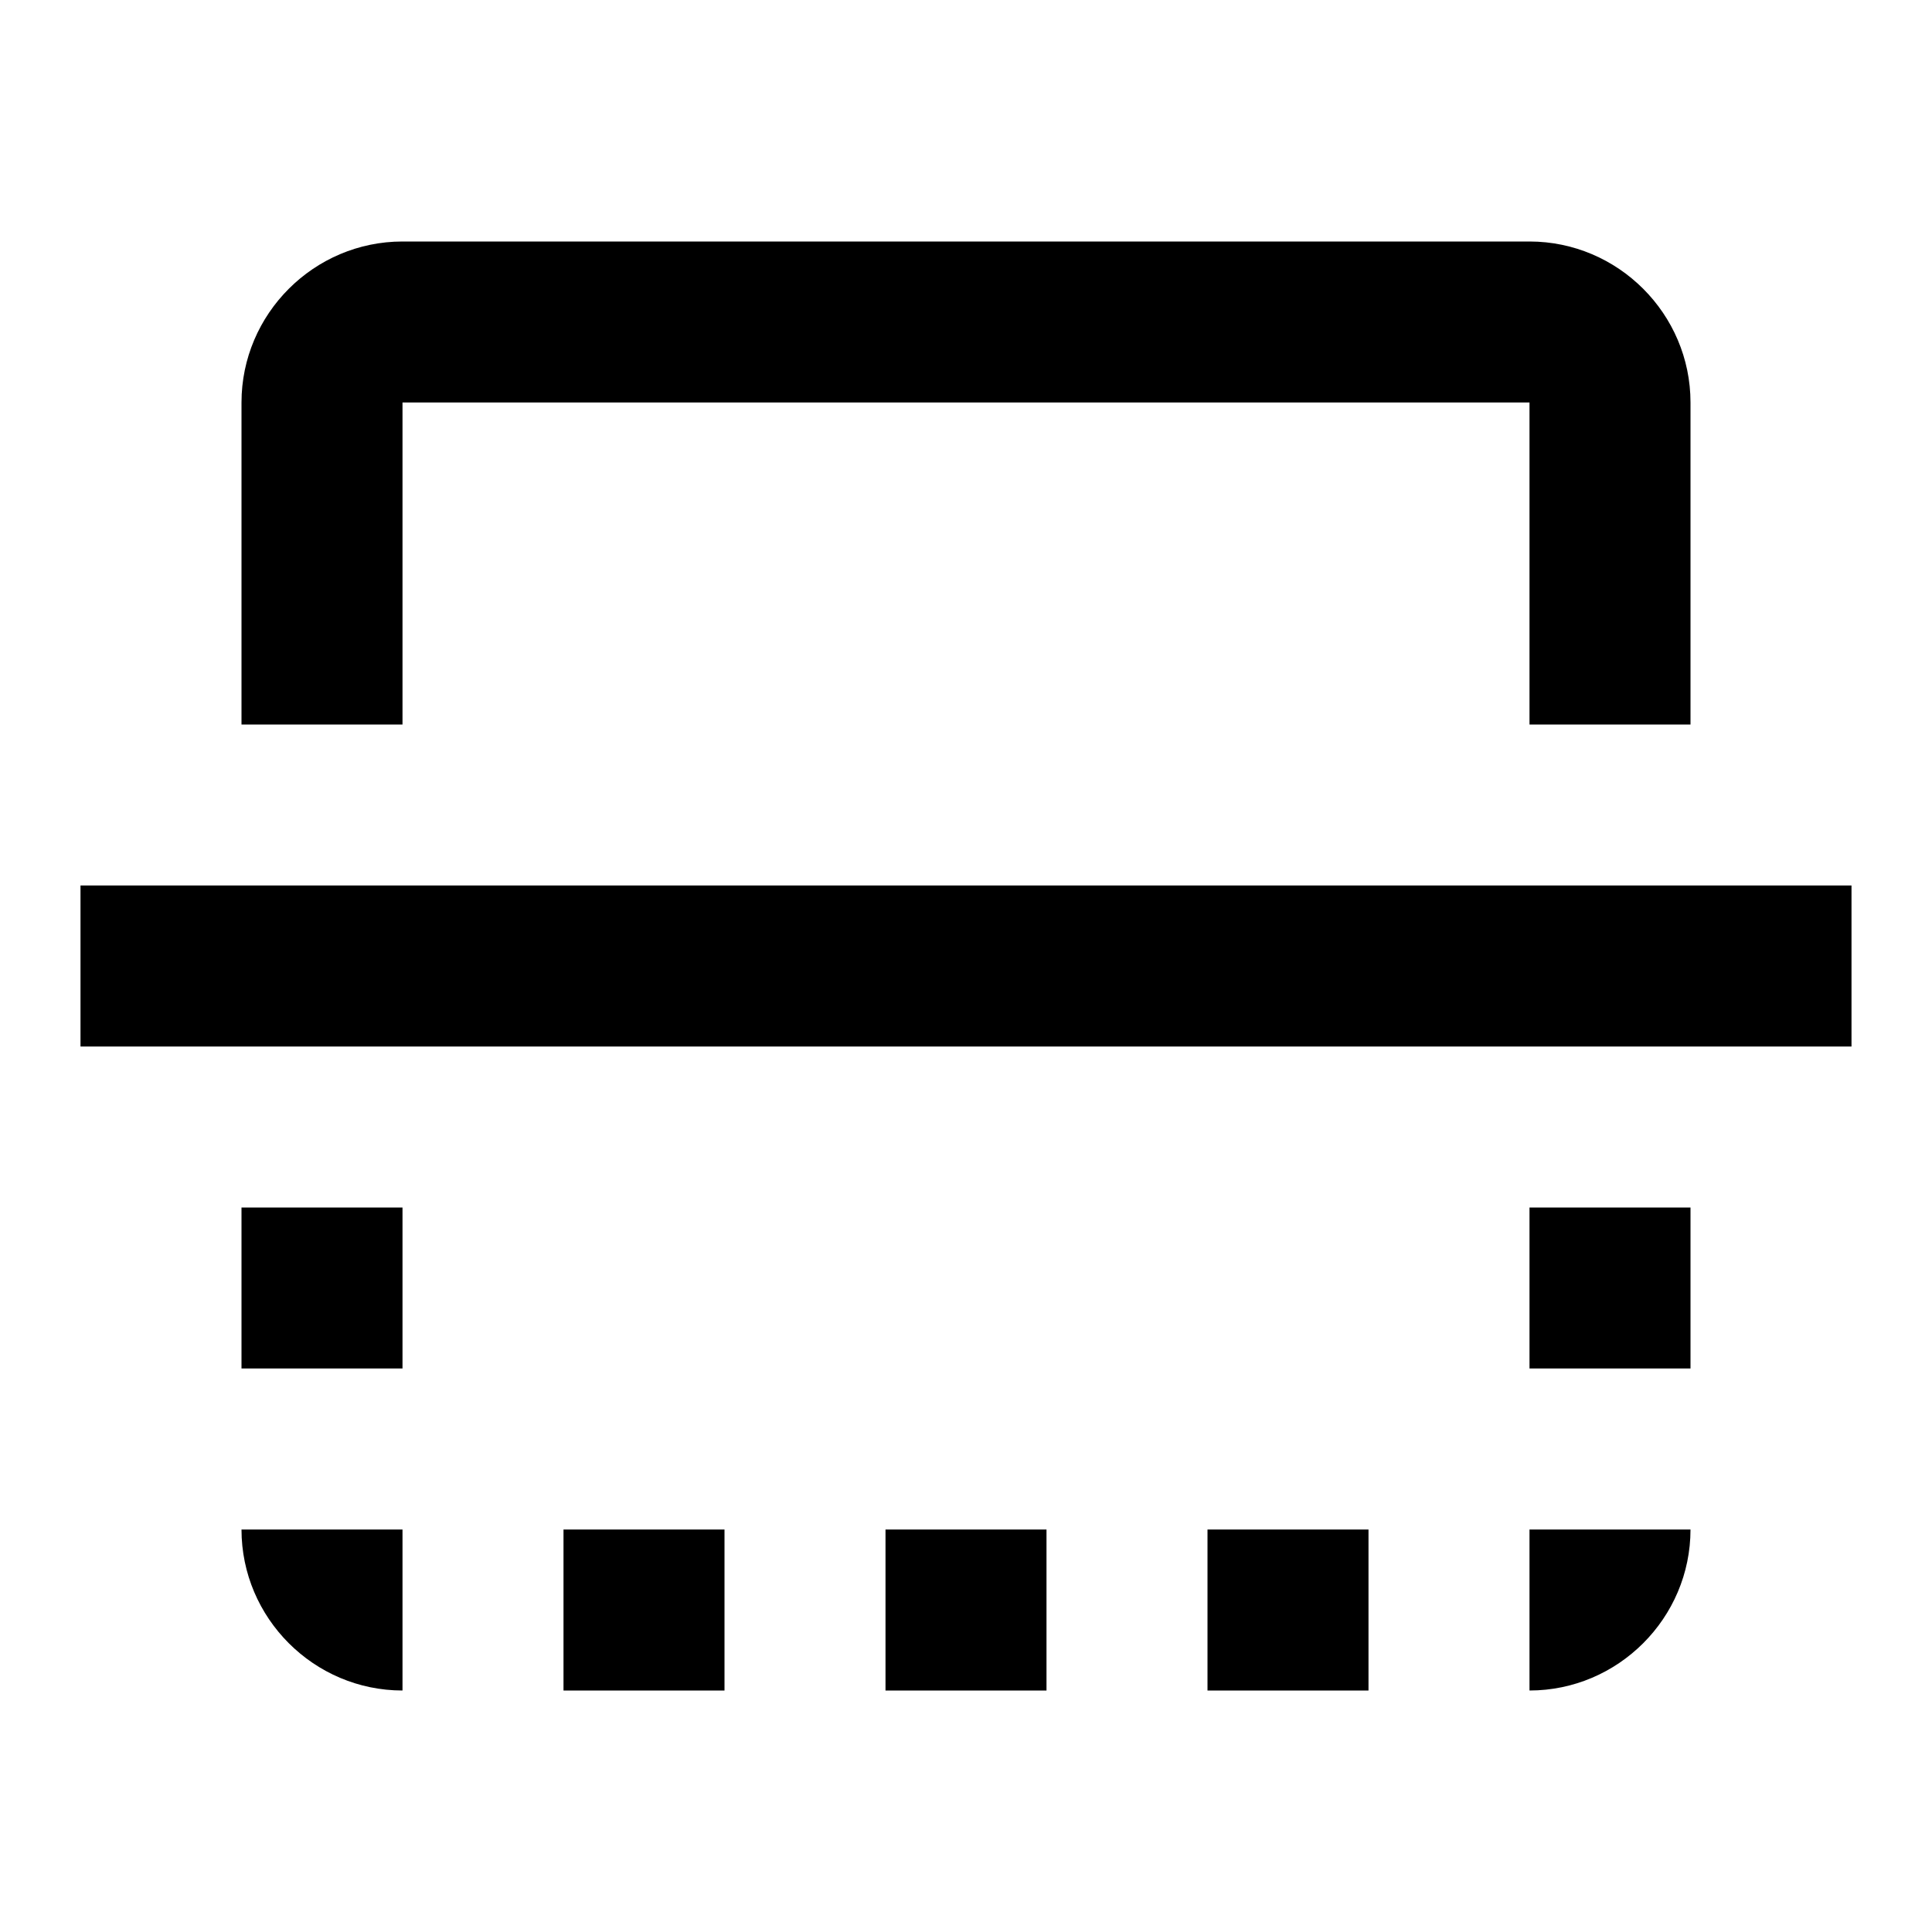 <svg width="24" height="24" viewBox="0 0 24 24" fill="none" xmlns="http://www.w3.org/2000/svg">
  <path
    d="M3 15L3 17L5 17L5 15L3 15ZM15 19L15 21L17 21L17 19L15 19ZM19 3L5 3C3.9 3 3 3.9 3 5L3 9L5 9L5 5L19 5L19 9L21 9L21 5C21 3.9 20.1 3 19 3ZM21 19L19 19L19 21C20.1 21 21 20.1 21 19ZM1 11L1 13L23 13L23 11L1 11ZM7 19L7 21L9 21L9 19L7 19ZM19 15L19 17L21 17L21 15L19 15ZM11 19L11 21L13 21L13 19L11 19ZM3 19C3 20.1 3.9 21 5 21L5 19L3 19Z"
    fill="currentColor" />
</svg>
